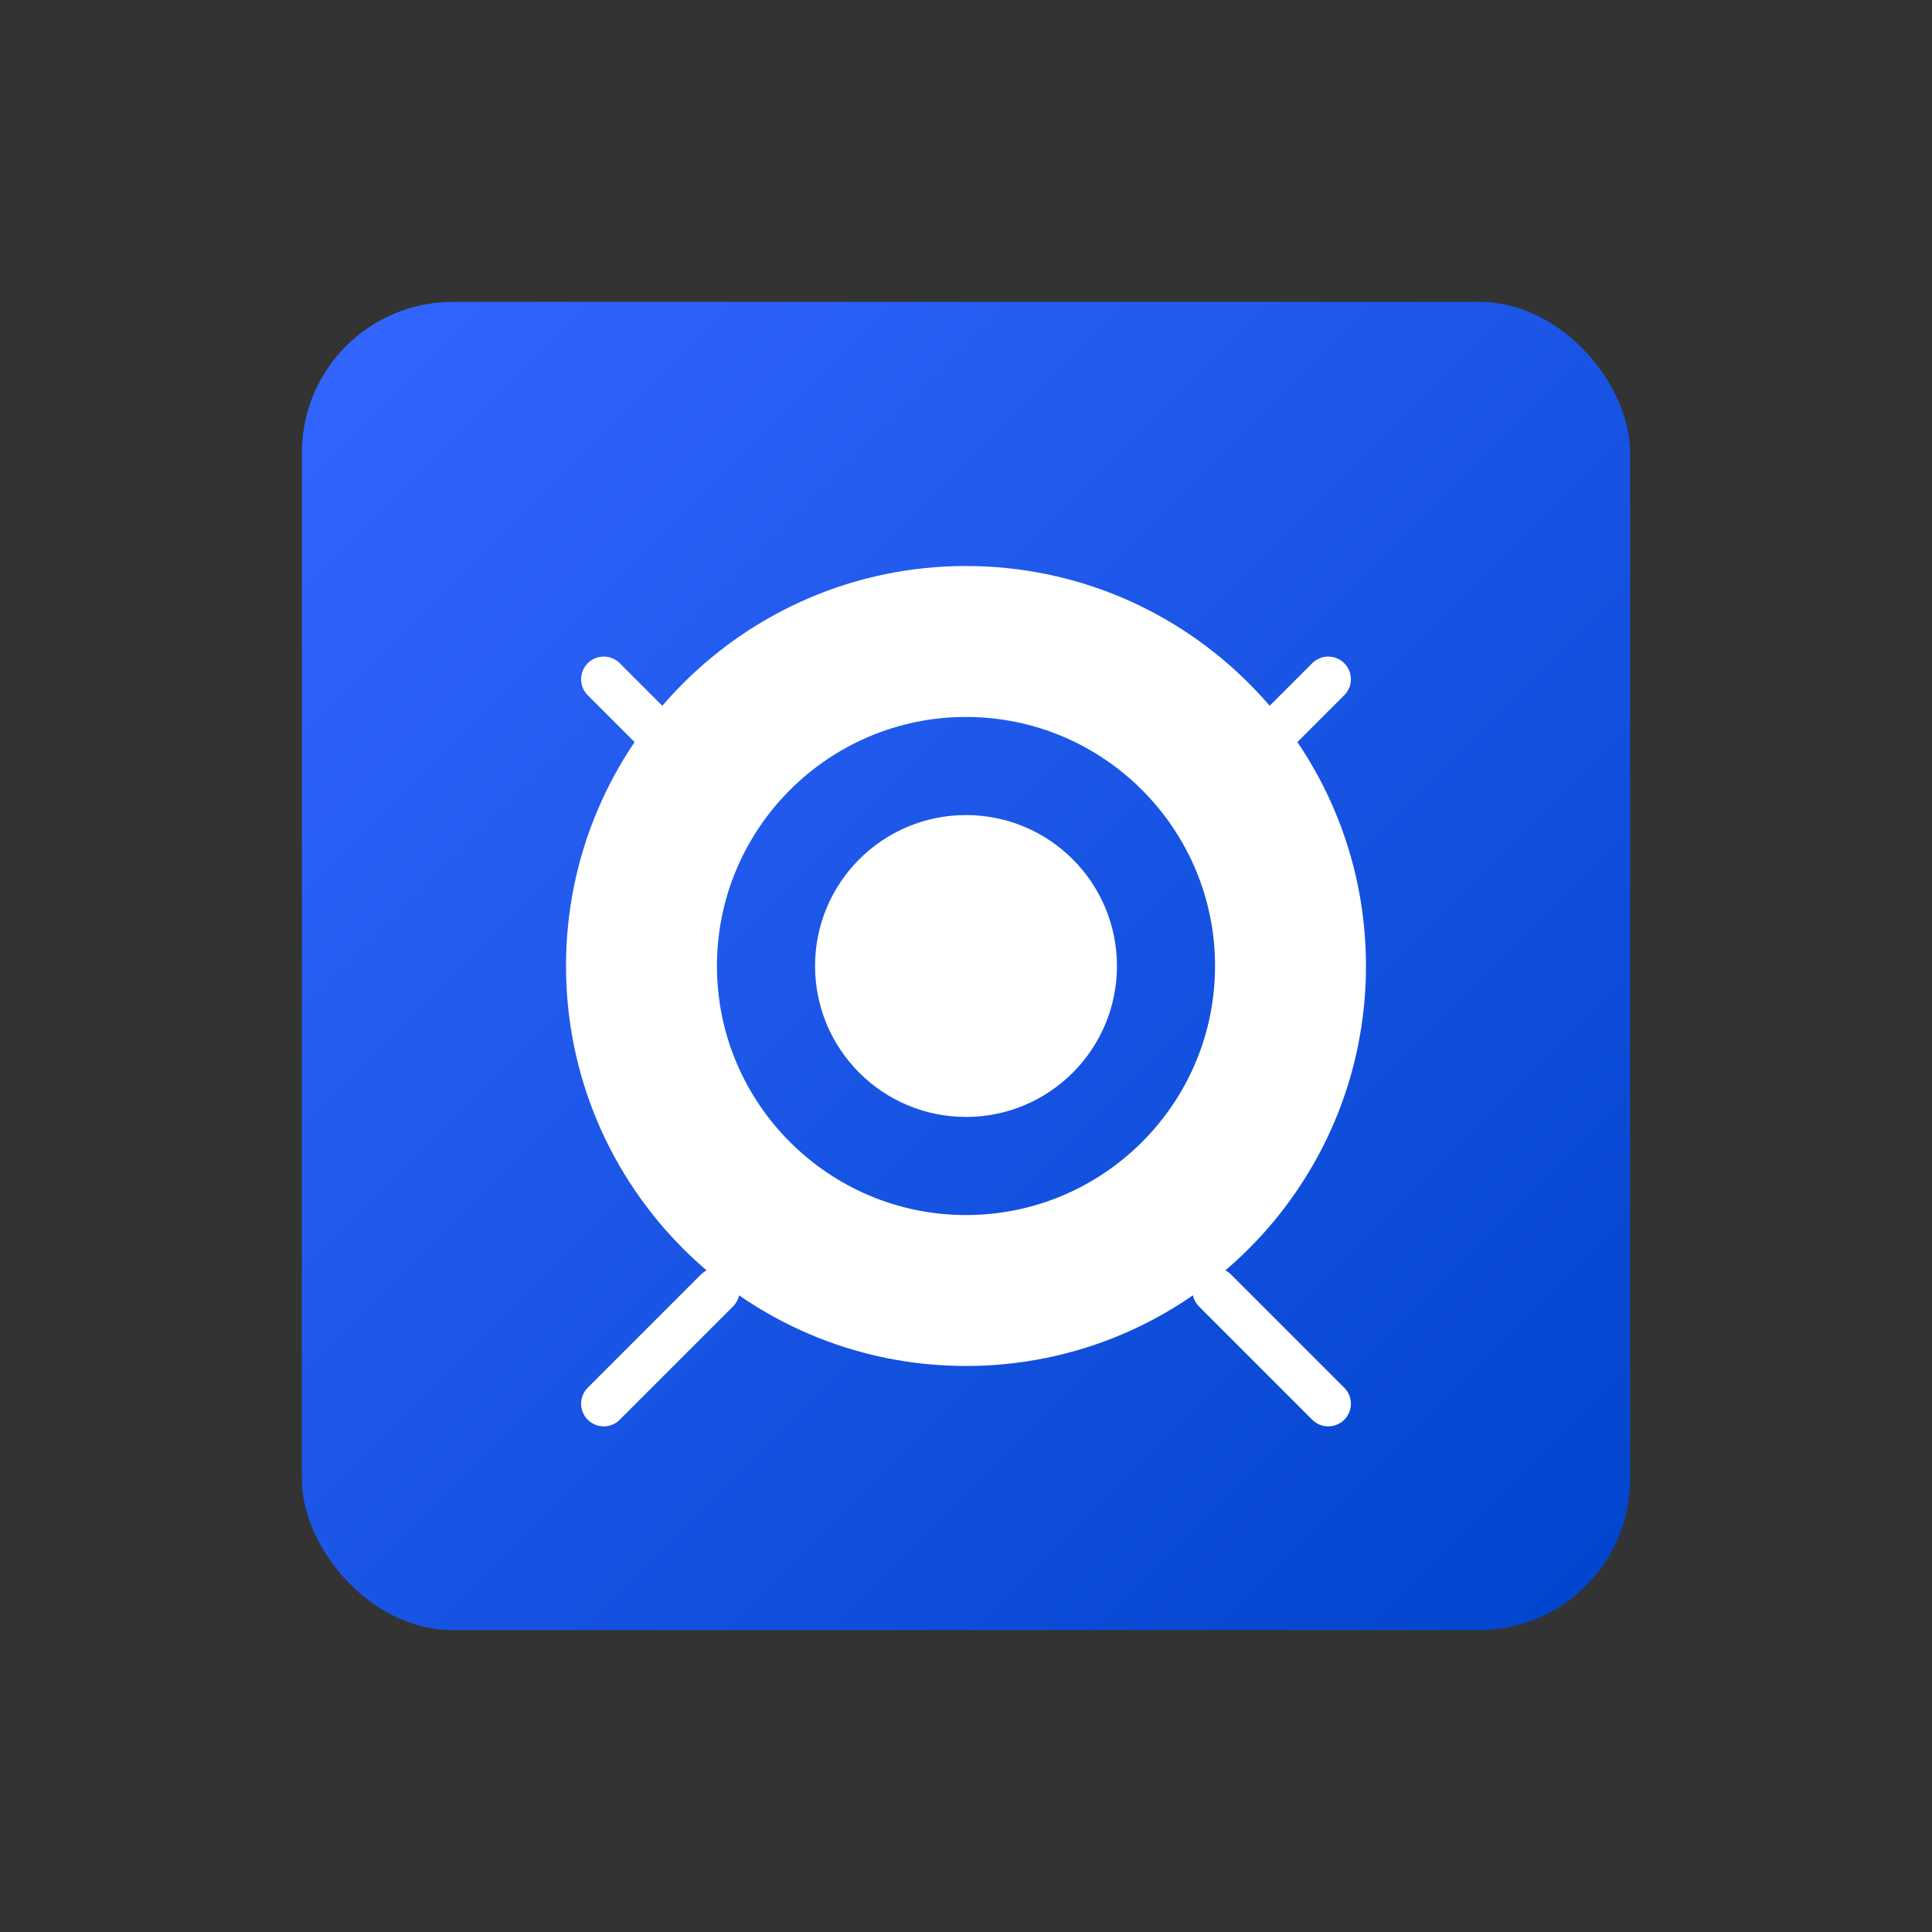<svg xmlns="http://www.w3.org/2000/svg" viewBox="0 0 512 512" width="100" height="100">
  <rect x="0" y="0" width="512" height="512" fill="#333333" stroke="none"/>
  <defs>
    <linearGradient id="gradient" x1="0%" y1="0%" x2="100%" y2="100%">
      <stop offset="0%" stop-color="#3366ff" />
      <stop offset="100%" stop-color="#0044cc" />
    </linearGradient>
  </defs>
  <rect x="80" y="80" width="352" height="352" rx="40" ry="40" fill="url(#gradient)" />
  <path d="M256 150c-58.5 0-106 47.5-106 106s47.5 106 106 106 106-47.5 106-106-47.5-106-106-106zm0 172c-36.4 0-66-29.6-66-66s29.6-66 66-66 66 29.6 66 66-29.6 66-66 66z" fill="white" />
  <circle cx="256" cy="256" r="40" fill="white" />
  <path d="M352 180l-30 30m-132 132l-30 30m0-192l30 30m132 132l30 30" stroke="white" stroke-width="12" stroke-linecap="round" />
</svg>